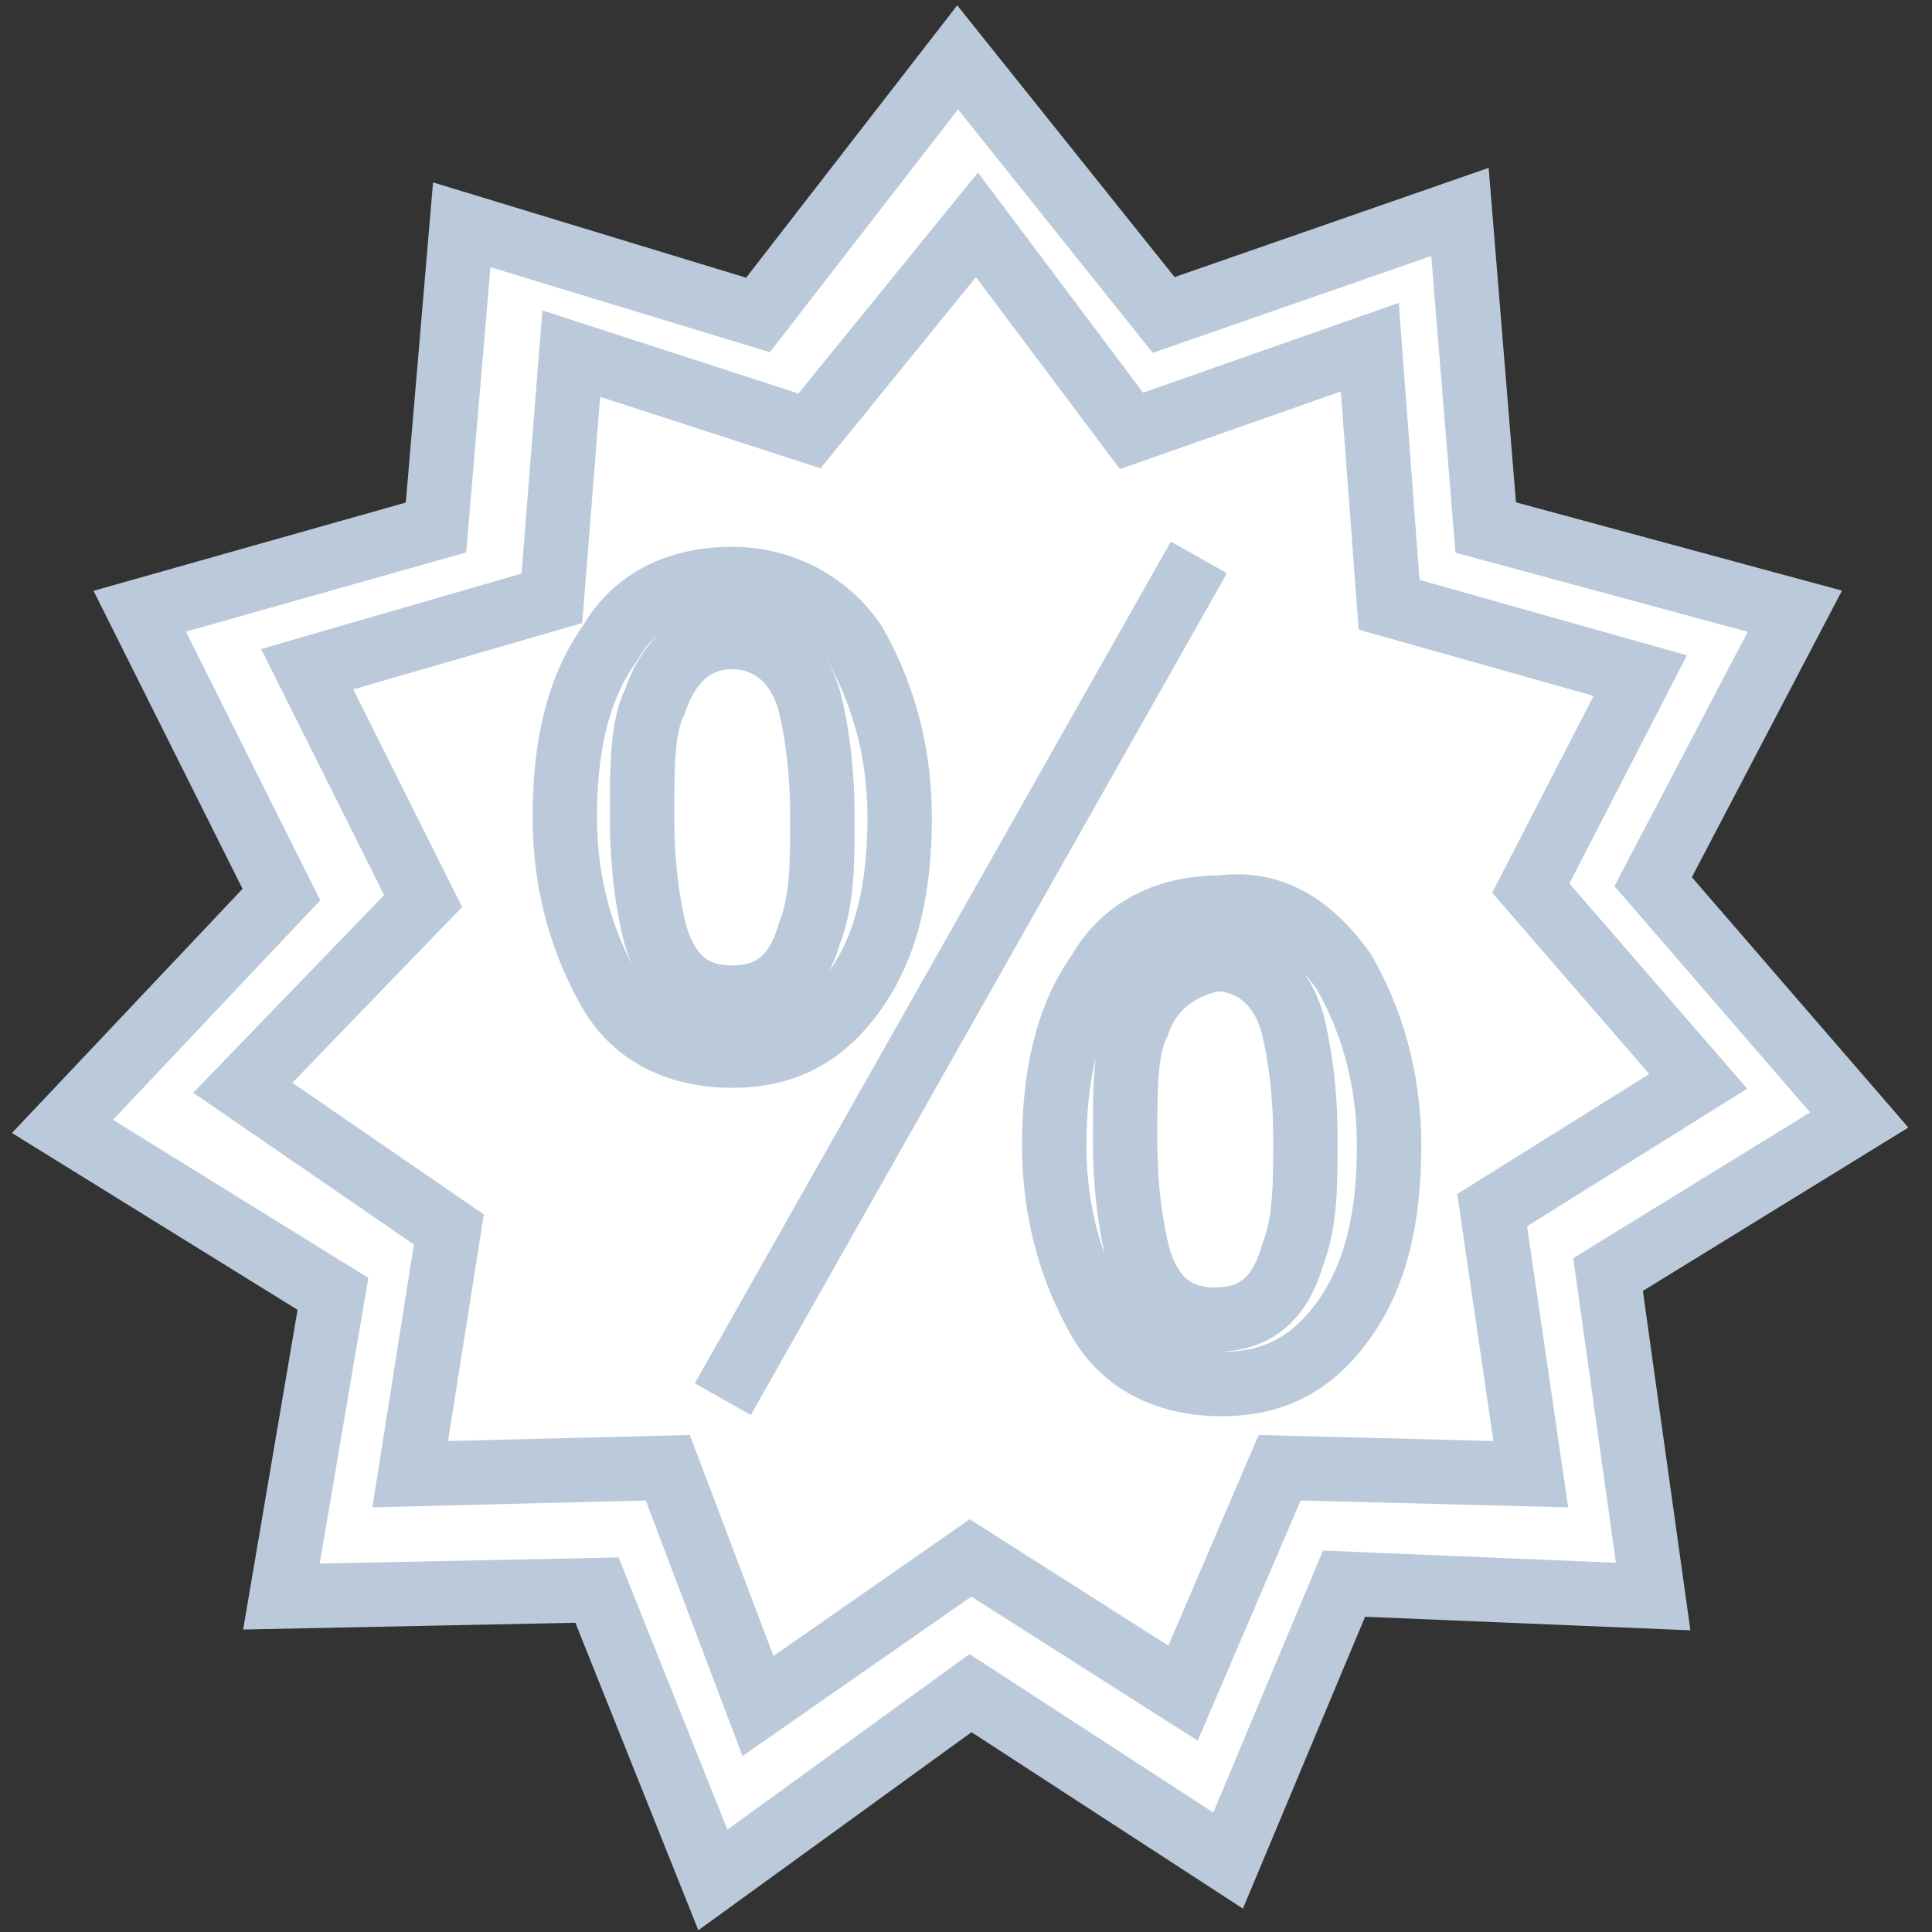 <?xml version="1.0" encoding="utf-8"?>
<!-- Generator: Adobe Illustrator 19.2.1, SVG Export Plug-In . SVG Version: 6.00 Build 0)  -->
<svg version="1.1" id="图层_1" xmlns:sketch="http://www.bohemiancoding.com/sketch/ns"
	 xmlns="http://www.w3.org/2000/svg" xmlns:xlink="http://www.w3.org/1999/xlink" x="0px" y="0px" viewBox="0 0 30 30"
	 style="enable-background:new 0 0 30 30;" xml:space="preserve">
<rect x="0" y="0" width="30" height="30" fill="#333333" stroke="none"/>
<style type="text/css">
	.st0{fill:#FFFFFF;stroke:#BBCADA}
	.st1{fill:none;stroke:#BBCADA;stroke-linecap:square;}
</style>
<title>1</title>
<desc>Created with Sketch.</desc>
<g id="Page-1" sketch:type="MSPage">
	<g id="_x31_170" transform="translate(-639, -1311)" sketch:type="MSArtboardGroup">
		<g id="_x32_" transform="translate(45, 1211)" sketch:type="MSLayerGroup">
			<g id="Group-10" transform="translate(607, 25)" sketch:type="MSShapeGroup">
				<g id="_x31_" transform="translate(13.77, 74.891)">
					<path id="Path-6569" class="st0" d="M-8.7,5l4.6-1.6l0.4,4.9l4.8,1.3l-2.2,4.2l3.2,3.7l-3.9,2.4l0.7,5l-4.8-0.2l-1.8,4.3
						l-4-2.6l-4,2.9l-1.8-4.5l-4.9,0.1l0.8-4.7l-4.2-2.6l3.4-3.6l-2.2-4.4l4.6-1.3l0.4-4.7l4.6,1.4l3.1-4L-8.7,5z M-9.2,6.8l3.7-1.3
						l0.3,4l3.9,1.1L-3,13.9l2.6,3l-3.2,2l0.6,4.1l-3.9-0.1l-1.5,3.5l-3.3-2.1l-3.3,2.3l-1.4-3.7l-4,0.1l0.6-3.8L-23,17l2.8-2.9
						l-1.8-3.6l3.8-1.1l0.3-3.8l3.7,1.2l2.6-3.2L-9.2,6.8z" fill=""/>
					<path id="Line" class="st1" d="M-8.4,9.2l-6.9,12.2"/>
					<path id="_xFF10_" class="st0" d="M-5.9,15.2c0.4,0.7,0.7,1.6,0.7,2.7s-0.2,2-0.7,2.7c-0.5,0.7-1.1,1-1.9,1
						c-0.8,0-1.5-0.3-1.9-1c-0.4-0.7-0.7-1.6-0.7-2.7s0.2-2,0.7-2.7c0.4-0.7,1.1-1,1.9-1C-7,14.1-6.4,14.5-5.9,15.2L-5.9,15.2z
						 M-9.1,16c-0.2,0.4-0.2,1-0.2,1.8c0,0.8,0.1,1.4,0.2,1.8c0.2,0.7,0.6,1,1.2,1c0.6,0,1-0.3,1.2-1c0.2-0.5,0.2-1.1,0.2-1.8
						c0-0.8-0.1-1.4-0.2-1.8c-0.2-0.7-0.7-1-1.2-1C-8.4,15.1-8.9,15.4-9.1,16L-9.1,16z"/>
					<path id="_xFF10__1_" class="st0" d="M-13.5,10.1c0.4,0.7,0.7,1.6,0.7,2.7s-0.2,2-0.7,2.7c-0.5,0.7-1.1,1-1.9,1
						c-0.8,0-1.5-0.3-1.9-1c-0.4-0.7-0.7-1.6-0.7-2.7s0.2-2,0.7-2.7c0.4-0.7,1.1-1,1.9-1C-14.6,9.1-13.9,9.5-13.5,10.1L-13.5,10.1z
						 M-16.6,11c-0.2,0.4-0.2,1-0.2,1.8c0,0.8,0.1,1.4,0.2,1.8c0.2,0.7,0.6,1,1.2,1c0.6,0,1-0.3,1.2-1c0.2-0.5,0.2-1.1,0.2-1.8
						c0-0.8-0.1-1.4-0.2-1.8c-0.2-0.7-0.7-1-1.2-1C-16,10-16.4,10.4-16.6,11L-16.6,11z"/>
				</g>
			</g>
		</g>
	</g>
</g>
</svg>
